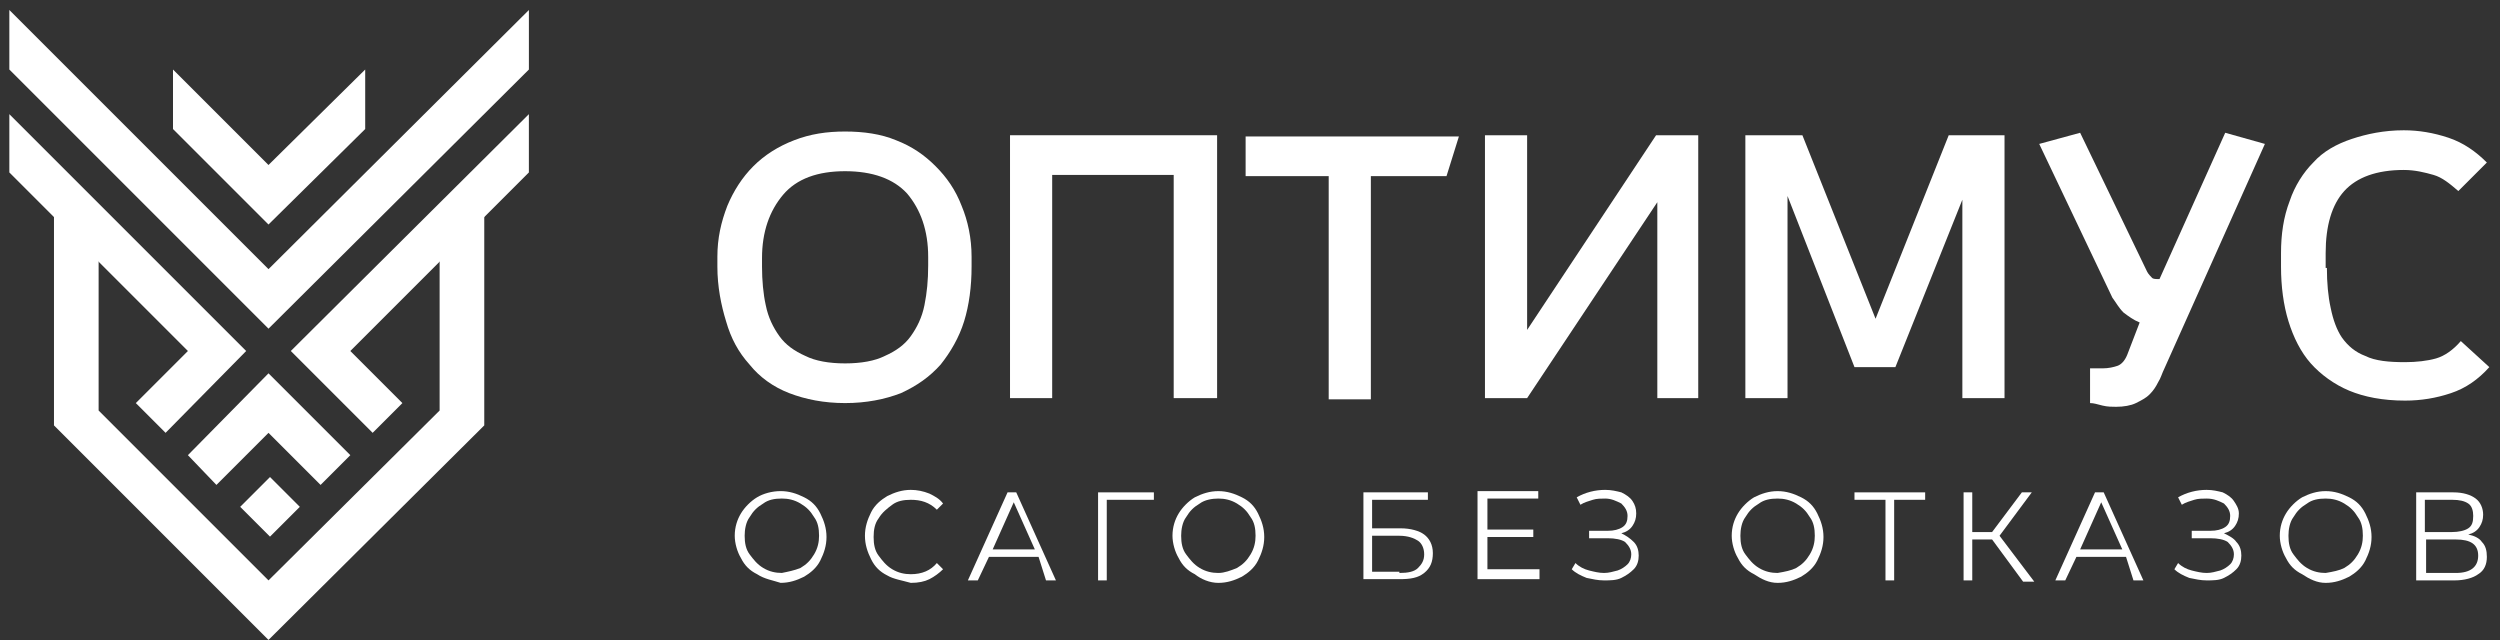 <svg width="125" height="32" viewBox="0 0 125 32" fill="none" xmlns="http://www.w3.org/2000/svg">
<rect x="0" y="0" width="125" height="32" fill="#333333" stroke="none"/>
<path d="M18.26 3.476V6.452L13.424 11.226L8.65 6.452V3.476L13.424 8.25L18.26 3.476Z" fill="white"/>
<path d="M26.444 8.622L17.516 17.55L20.12 20.154L18.632 21.642L14.54 17.55L26.444 5.708V8.622Z" fill="white"/>
<path d="M12.309 17.55L8.279 21.642L6.791 20.154L9.395 17.55L0.467 8.622V5.708L12.309 17.55Z" fill="white"/>
<path d="M26.445 0.5V3.476L13.425 16.434L0.467 3.476V0.5L13.425 13.458L26.445 0.5Z" fill="white"/>
<path d="M17.517 22.758L16.029 24.246L13.425 21.642L10.821 24.246L9.395 22.758L13.425 18.666L17.517 22.758Z" fill="white"/>
<path d="M21.981 12.714V20.526L13.425 29.02L4.931 20.526V12.714L2.699 9.738V21.27L13.425 31.996L24.213 21.27V9.738L21.981 12.714Z" fill="white"/>
<path d="M13.5 23.851L12.009 25.342L13.5 26.832L14.991 25.342L13.5 23.851Z" fill="white"/>
<path d="M42.255 20.154C41.201 20.154 40.271 19.968 39.465 19.658C38.659 19.348 37.977 18.852 37.481 18.232C36.923 17.612 36.551 16.93 36.303 16.062C36.055 15.256 35.869 14.326 35.869 13.334V12.838C35.869 11.908 36.055 11.102 36.365 10.296C36.675 9.552 37.109 8.87 37.667 8.312C38.225 7.754 38.907 7.32 39.713 7.01C40.519 6.7 41.325 6.576 42.255 6.576C43.185 6.576 44.053 6.7 44.797 7.01C45.603 7.32 46.223 7.754 46.781 8.312C47.339 8.87 47.773 9.49 48.083 10.296C48.393 11.04 48.579 11.908 48.579 12.838V13.334C48.579 14.326 48.455 15.256 48.207 16.062C47.959 16.868 47.525 17.612 47.029 18.232C46.471 18.852 45.851 19.286 45.045 19.658C44.239 19.968 43.309 20.154 42.255 20.154ZM42.255 8.56C40.891 8.56 39.837 8.932 39.155 9.738C38.473 10.544 38.101 11.598 38.101 12.9V13.334C38.101 14.016 38.163 14.698 38.287 15.256C38.411 15.876 38.659 16.372 38.969 16.806C39.279 17.24 39.713 17.55 40.271 17.798C40.767 18.046 41.449 18.17 42.255 18.17C43.061 18.17 43.743 18.046 44.239 17.798C44.797 17.55 45.231 17.24 45.541 16.806C45.851 16.372 46.099 15.876 46.223 15.256C46.347 14.636 46.409 14.016 46.409 13.272V12.838C46.409 11.536 46.037 10.482 45.355 9.676C44.673 8.932 43.619 8.56 42.255 8.56Z" fill="white"/>
<path d="M58.685 19.906V8.746H52.609V19.906H50.501V6.762H60.855V19.906H58.685Z" fill="white"/>
<path d="M68.543 8.808V19.968H66.435V8.808H62.281V6.824H72.945L72.325 8.808H68.543Z" fill="white"/>
<path d="M82.866 19.906V10.11L76.356 19.906H74.248V6.762H76.356V16.496L82.804 6.762H84.912V19.906H82.866Z" fill="white"/>
<path d="M87.268 19.906V6.762H90.12L93.778 15.938L97.436 6.762H100.226V19.906H98.118V9.986L94.77 18.356H92.724L89.376 9.8V19.906H87.268Z" fill="white"/>
<path d="M106.983 16.124C106.673 16 106.425 15.814 106.177 15.628C105.929 15.38 105.805 15.132 105.619 14.884L101.961 7.196L104.007 6.638L107.355 13.582C107.417 13.706 107.541 13.83 107.603 13.892C107.665 13.954 107.789 13.954 107.975 13.954L111.261 6.638L113.245 7.196L108.223 18.418C108.099 18.666 108.037 18.914 107.913 19.1C107.789 19.348 107.665 19.534 107.479 19.72C107.293 19.906 107.045 20.03 106.797 20.154C106.549 20.278 106.177 20.34 105.805 20.34C105.619 20.34 105.371 20.34 105.123 20.278C104.875 20.216 104.689 20.154 104.503 20.154V18.418H105.123C105.433 18.418 105.681 18.356 105.867 18.294C106.053 18.232 106.239 18.046 106.363 17.736L106.983 16.124Z" fill="white"/>
<path d="M116.345 13.396C116.345 14.14 116.407 14.822 116.531 15.38C116.655 16 116.841 16.496 117.089 16.868C117.399 17.302 117.771 17.612 118.267 17.798C118.763 18.046 119.445 18.108 120.251 18.108C120.809 18.108 121.367 18.046 121.801 17.922C122.235 17.798 122.669 17.488 123.041 17.054L124.467 18.356C123.909 18.976 123.289 19.41 122.545 19.658C121.801 19.906 121.057 20.03 120.251 20.03C119.135 20.03 118.205 19.844 117.461 19.534C116.717 19.224 116.035 18.728 115.539 18.17C115.043 17.612 114.671 16.868 114.423 16.062C114.175 15.256 114.051 14.326 114.051 13.334V12.652C114.051 11.722 114.175 10.854 114.485 10.048C114.733 9.304 115.167 8.622 115.663 8.126C116.159 7.568 116.841 7.196 117.585 6.948C118.329 6.7 119.197 6.514 120.189 6.514C120.933 6.514 121.677 6.638 122.421 6.886C123.165 7.134 123.785 7.568 124.343 8.126L122.917 9.552C122.483 9.18 122.111 8.87 121.677 8.746C121.243 8.622 120.747 8.498 120.189 8.498C118.825 8.498 117.833 8.87 117.213 9.552C116.593 10.234 116.283 11.288 116.283 12.652V13.396H116.345Z" fill="white"/>
<path d="M37.853 28.709C37.481 28.523 37.233 28.275 37.047 27.903C36.861 27.593 36.737 27.159 36.737 26.787C36.737 26.353 36.861 25.981 37.047 25.671C37.233 25.361 37.543 25.051 37.853 24.865C38.163 24.679 38.597 24.555 39.031 24.555C39.465 24.555 39.837 24.679 40.209 24.865C40.581 25.051 40.829 25.299 41.015 25.671C41.201 26.043 41.325 26.415 41.325 26.849C41.325 27.283 41.201 27.655 41.015 28.027C40.829 28.399 40.519 28.647 40.209 28.833C39.837 29.019 39.465 29.143 39.031 29.143C38.659 29.019 38.225 28.957 37.853 28.709ZM40.023 28.399C40.333 28.213 40.519 28.027 40.705 27.717C40.891 27.407 40.953 27.097 40.953 26.787C40.953 26.415 40.891 26.105 40.705 25.857C40.519 25.547 40.333 25.361 40.023 25.175C39.713 24.989 39.403 24.927 39.093 24.927C38.721 24.927 38.411 24.989 38.163 25.175C37.853 25.361 37.667 25.547 37.481 25.857C37.295 26.105 37.233 26.477 37.233 26.787C37.233 27.159 37.295 27.469 37.481 27.717C37.667 27.965 37.853 28.213 38.163 28.399C38.473 28.585 38.783 28.647 39.093 28.647C39.403 28.585 39.713 28.523 40.023 28.399Z" fill="white"/>
<path d="M44.363 28.772C43.991 28.586 43.743 28.338 43.557 27.966C43.371 27.594 43.247 27.222 43.247 26.788C43.247 26.354 43.371 25.982 43.557 25.61C43.743 25.238 44.053 24.99 44.363 24.804C44.735 24.618 45.107 24.494 45.541 24.494C45.851 24.494 46.161 24.556 46.471 24.68C46.719 24.804 46.967 24.928 47.153 25.176L46.843 25.486C46.471 25.114 46.037 24.99 45.541 24.99C45.169 24.99 44.859 25.052 44.611 25.238C44.363 25.424 44.115 25.61 43.929 25.92C43.743 26.168 43.681 26.478 43.681 26.85C43.681 27.222 43.743 27.532 43.929 27.78C44.115 28.028 44.301 28.276 44.611 28.462C44.921 28.648 45.231 28.71 45.541 28.71C46.099 28.71 46.533 28.524 46.843 28.152L47.153 28.462C46.967 28.648 46.719 28.834 46.471 28.958C46.223 29.082 45.913 29.144 45.541 29.144C45.107 29.02 44.673 28.958 44.363 28.772Z" fill="white"/>
<path d="M51.928 27.842H49.448L48.89 29.02H48.394L50.378 24.618H50.812L52.796 29.02H52.3L51.928 27.842ZM51.742 27.47L50.688 25.114L49.634 27.47H51.742Z" fill="white"/>
<path d="M57.694 24.99H55.338V29.02H54.904V24.618H57.694V24.99Z" fill="white"/>
<path d="M59.74 28.71C59.368 28.524 59.12 28.276 58.934 27.904C58.748 27.594 58.624 27.16 58.624 26.788C58.624 26.354 58.748 25.982 58.934 25.672C59.12 25.362 59.43 25.052 59.74 24.866C60.112 24.68 60.484 24.556 60.918 24.556C61.352 24.556 61.724 24.68 62.096 24.866C62.468 25.052 62.716 25.3 62.902 25.672C63.088 26.044 63.212 26.416 63.212 26.85C63.212 27.284 63.088 27.656 62.902 28.028C62.716 28.4 62.406 28.648 62.096 28.834C61.724 29.02 61.352 29.144 60.918 29.144C60.484 29.144 60.05 28.958 59.74 28.71ZM61.848 28.4C62.158 28.214 62.344 28.028 62.53 27.718C62.716 27.408 62.778 27.098 62.778 26.788C62.778 26.416 62.716 26.106 62.53 25.858C62.344 25.548 62.158 25.362 61.848 25.176C61.538 24.99 61.228 24.928 60.918 24.928C60.608 24.928 60.236 24.99 59.988 25.176C59.678 25.362 59.492 25.548 59.306 25.858C59.12 26.106 59.058 26.478 59.058 26.788C59.058 27.16 59.12 27.47 59.306 27.718C59.492 27.966 59.678 28.214 59.988 28.4C60.298 28.586 60.608 28.648 60.918 28.648C61.228 28.648 61.538 28.524 61.848 28.4Z" fill="white"/>
<path d="M68.171 24.618H71.395V24.99H68.605V26.416H70.031C70.527 26.416 70.961 26.54 71.209 26.726C71.457 26.912 71.643 27.222 71.643 27.656C71.643 28.09 71.519 28.4 71.209 28.648C70.899 28.896 70.527 28.958 69.969 28.958H68.171V24.618ZM69.969 28.648C70.403 28.648 70.713 28.586 70.899 28.4C71.085 28.214 71.209 28.028 71.209 27.718C71.209 27.408 71.085 27.16 70.899 27.036C70.713 26.912 70.403 26.788 69.969 26.788H68.605V28.586H69.969V28.648Z" fill="white"/>
<path d="M76.975 28.586V28.958H73.876V24.556H76.913V24.928H74.371V26.478H76.665V26.85H74.371V28.462H76.975V28.586Z" fill="white"/>
<path d="M81.687 27.098C81.873 27.284 81.935 27.532 81.935 27.78C81.935 28.028 81.873 28.276 81.687 28.462C81.501 28.648 81.315 28.772 81.067 28.896C80.819 29.02 80.509 29.02 80.199 29.02C79.889 29.02 79.641 28.958 79.331 28.896C79.021 28.772 78.773 28.648 78.587 28.462L78.773 28.152C78.959 28.338 79.207 28.462 79.455 28.524C79.703 28.586 79.951 28.648 80.199 28.648C80.447 28.648 80.633 28.586 80.881 28.524C81.067 28.462 81.253 28.338 81.377 28.214C81.501 28.09 81.563 27.904 81.563 27.718C81.563 27.47 81.439 27.284 81.253 27.098C81.067 26.974 80.757 26.912 80.385 26.912H79.455V26.54H80.385C80.695 26.54 80.943 26.478 81.129 26.354C81.315 26.23 81.377 26.044 81.377 25.796C81.377 25.548 81.253 25.362 81.067 25.176C80.819 25.052 80.571 24.928 80.261 24.928C80.075 24.928 79.827 24.928 79.641 24.99C79.455 25.052 79.207 25.114 79.021 25.238L78.835 24.866C79.269 24.618 79.765 24.494 80.261 24.494C80.571 24.494 80.819 24.556 81.067 24.618C81.315 24.742 81.501 24.866 81.625 25.052C81.749 25.238 81.811 25.424 81.811 25.672C81.811 25.92 81.749 26.106 81.625 26.292C81.501 26.478 81.315 26.602 81.067 26.664C81.315 26.788 81.501 26.912 81.687 27.098Z" fill="white"/>
<path d="M87.702 28.71C87.33 28.524 87.082 28.276 86.896 27.904C86.71 27.594 86.586 27.16 86.586 26.788C86.586 26.354 86.71 25.982 86.896 25.672C87.082 25.362 87.392 25.052 87.702 24.866C88.074 24.68 88.446 24.556 88.88 24.556C89.314 24.556 89.686 24.68 90.058 24.866C90.43 25.052 90.678 25.3 90.864 25.672C91.05 26.044 91.174 26.416 91.174 26.85C91.174 27.284 91.05 27.656 90.864 28.028C90.678 28.4 90.368 28.648 90.058 28.834C89.686 29.02 89.314 29.144 88.88 29.144C88.446 29.144 88.074 28.958 87.702 28.71ZM89.81 28.4C90.12 28.214 90.306 28.028 90.492 27.718C90.678 27.408 90.74 27.098 90.74 26.788C90.74 26.416 90.678 26.106 90.492 25.858C90.306 25.548 90.12 25.362 89.81 25.176C89.5 24.99 89.19 24.928 88.88 24.928C88.508 24.928 88.198 24.99 87.95 25.176C87.64 25.362 87.454 25.548 87.268 25.858C87.082 26.106 87.02 26.478 87.02 26.788C87.02 27.16 87.082 27.47 87.268 27.718C87.454 27.966 87.64 28.214 87.95 28.4C88.26 28.586 88.57 28.648 88.88 28.648C89.252 28.586 89.562 28.524 89.81 28.4Z" fill="white"/>
<path d="M96.196 24.99H94.708V29.02H94.274V24.99H92.724V24.618H96.258V24.99H96.196Z" fill="white"/>
<path d="M99.605 26.974H98.613V29.02H98.179V24.618H98.613V26.602H99.605L101.093 24.618H101.589L99.977 26.788L101.713 29.082H101.155L99.605 26.974Z" fill="white"/>
<path d="M106.301 27.842H103.821L103.263 29.02H102.767L104.751 24.618H105.185L107.169 29.02H106.673L106.301 27.842ZM106.115 27.47L105.061 25.114L104.007 27.47H106.115Z" fill="white"/>
<path d="M111.819 27.098C112.005 27.284 112.067 27.532 112.067 27.78C112.067 28.028 112.005 28.276 111.819 28.462C111.633 28.648 111.447 28.772 111.199 28.896C110.951 29.02 110.641 29.02 110.331 29.02C110.021 29.02 109.773 28.958 109.463 28.896C109.153 28.772 108.905 28.648 108.719 28.462L108.905 28.152C109.091 28.338 109.339 28.462 109.587 28.524C109.835 28.586 110.083 28.648 110.331 28.648C110.579 28.648 110.765 28.586 111.013 28.524C111.199 28.462 111.385 28.338 111.509 28.214C111.633 28.09 111.695 27.904 111.695 27.718C111.695 27.47 111.571 27.284 111.385 27.098C111.199 26.974 110.889 26.912 110.517 26.912H109.587V26.54H110.517C110.827 26.54 111.075 26.478 111.261 26.354C111.447 26.23 111.509 26.044 111.509 25.796C111.509 25.548 111.385 25.362 111.199 25.176C110.951 25.052 110.703 24.928 110.331 24.928C110.145 24.928 109.897 24.928 109.711 24.99C109.525 25.052 109.277 25.114 109.091 25.238L108.905 24.866C109.339 24.618 109.835 24.494 110.331 24.494C110.641 24.494 110.889 24.556 111.137 24.618C111.385 24.742 111.571 24.866 111.695 25.052C111.819 25.238 111.943 25.424 111.943 25.672C111.943 25.92 111.881 26.106 111.757 26.292C111.633 26.478 111.447 26.602 111.199 26.664C111.447 26.788 111.695 26.912 111.819 27.098Z" fill="white"/>
<path d="M115.105 28.71C114.733 28.524 114.485 28.276 114.299 27.904C114.113 27.594 113.989 27.16 113.989 26.788C113.989 26.354 114.113 25.982 114.299 25.672C114.485 25.362 114.795 25.052 115.105 24.866C115.477 24.68 115.849 24.556 116.283 24.556C116.717 24.556 117.089 24.68 117.461 24.866C117.833 25.052 118.081 25.3 118.267 25.672C118.453 26.044 118.577 26.416 118.577 26.85C118.577 27.284 118.453 27.656 118.267 28.028C118.081 28.4 117.771 28.648 117.461 28.834C117.089 29.02 116.717 29.144 116.283 29.144C115.849 29.144 115.477 28.958 115.105 28.71ZM117.213 28.4C117.523 28.214 117.709 28.028 117.895 27.718C118.081 27.408 118.143 27.098 118.143 26.788C118.143 26.416 118.081 26.106 117.895 25.858C117.709 25.548 117.523 25.362 117.213 25.176C116.903 24.99 116.593 24.928 116.283 24.928C115.911 24.928 115.601 24.99 115.353 25.176C115.043 25.362 114.857 25.548 114.671 25.858C114.485 26.106 114.423 26.478 114.423 26.788C114.423 27.16 114.485 27.47 114.671 27.718C114.857 27.966 115.043 28.214 115.353 28.4C115.663 28.586 115.973 28.648 116.283 28.648C116.655 28.586 116.965 28.524 117.213 28.4Z" fill="white"/>
<path d="M124.095 27.098C124.281 27.284 124.343 27.532 124.343 27.842C124.343 28.214 124.219 28.524 123.909 28.71C123.661 28.896 123.227 29.02 122.731 29.02H120.809V24.618H122.669C123.165 24.618 123.537 24.742 123.785 24.928C124.033 25.114 124.157 25.424 124.157 25.734C124.157 25.982 124.095 26.168 123.971 26.354C123.847 26.54 123.661 26.664 123.413 26.726C123.723 26.788 123.971 26.912 124.095 27.098ZM121.243 26.602H122.607C122.917 26.602 123.227 26.54 123.413 26.416C123.599 26.292 123.661 26.106 123.661 25.796C123.661 25.548 123.599 25.3 123.413 25.176C123.227 25.052 122.979 24.99 122.607 24.99H121.243V26.602ZM123.909 27.78C123.909 27.222 123.537 26.974 122.793 26.974H121.305V28.648H122.793C123.537 28.648 123.909 28.338 123.909 27.78Z" fill="white"/>
</svg>
